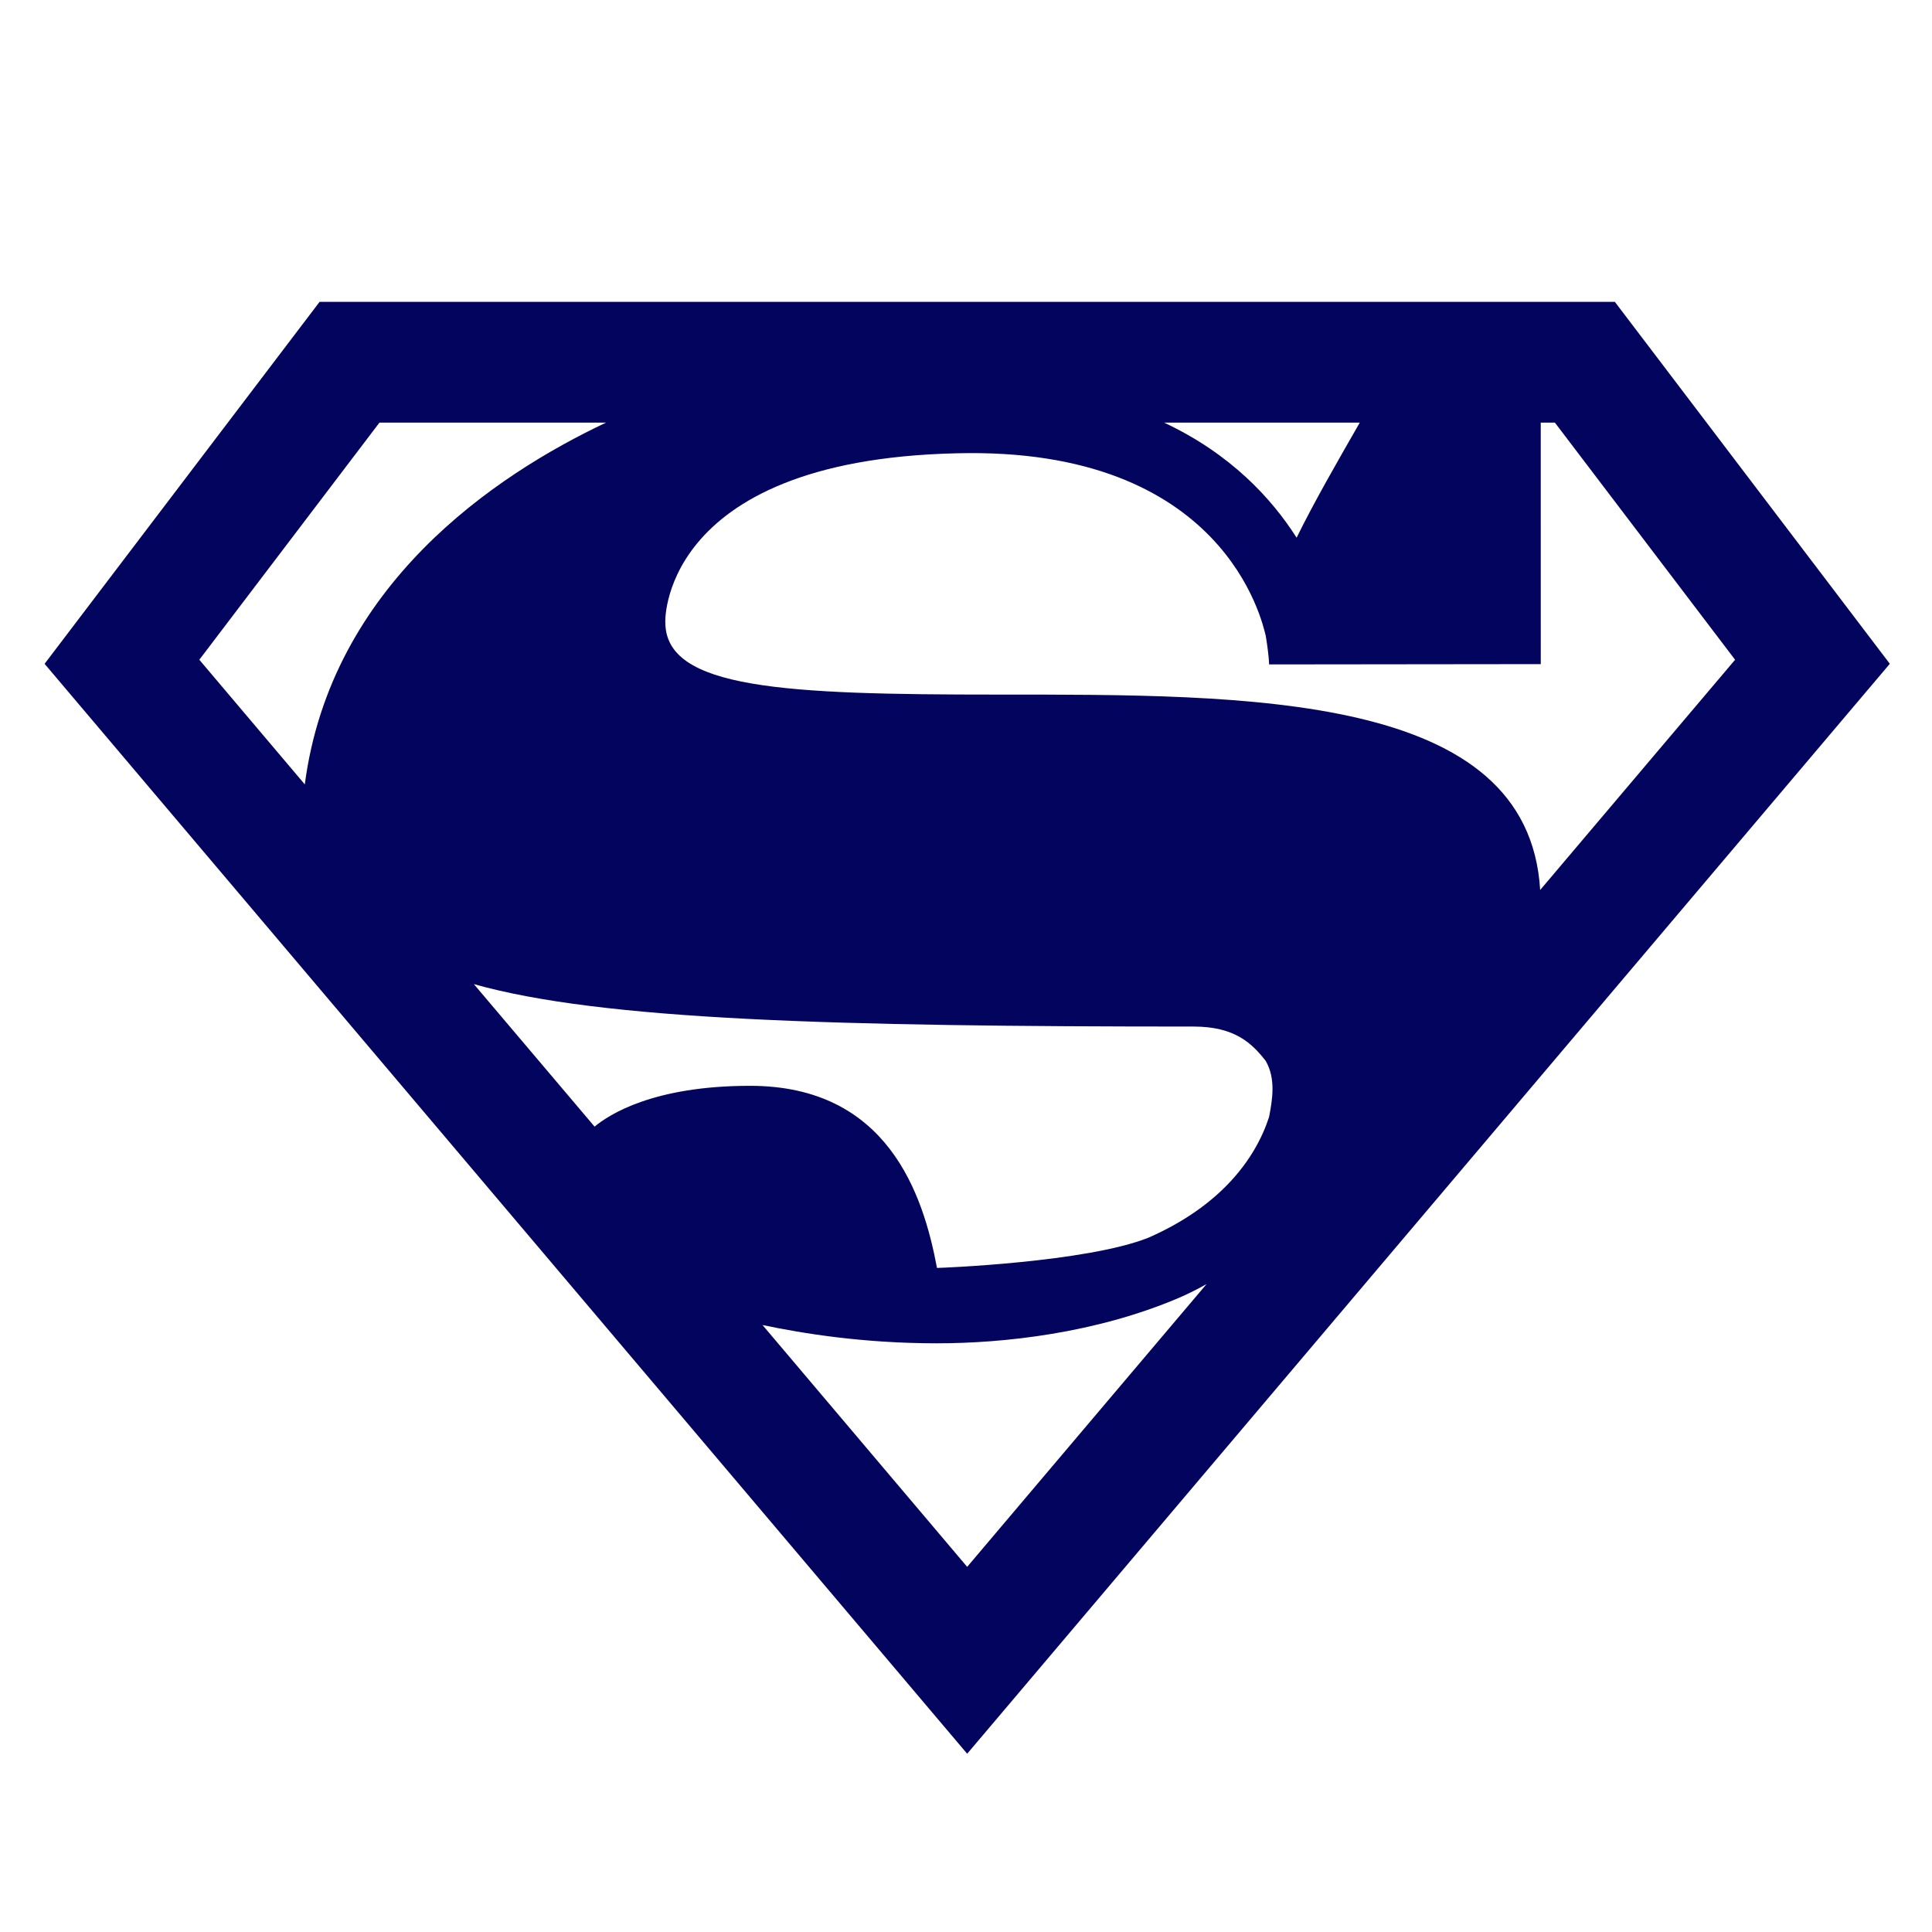 <svg xmlns="http://www.w3.org/2000/svg" xmlns:xlink="http://www.w3.org/1999/xlink" viewBox="0,0,256,256" width="512px" height="512px" fill-rule="nonzero"><g fill="#03045e" fill-rule="nonzero" stroke="none" stroke-width="1" stroke-linecap="butt" stroke-linejoin="miter" stroke-miterlimit="10" stroke-dasharray="" stroke-dashoffset="0" font-family="none" font-weight="none" font-size="none" text-anchor="none" style="mix-blend-mode: normal"><g transform="scale(4,4)"><path d="M10.586,10l-9.109,11.99l30.562,36.105l1.527,-1.803l29.037,-34.303l-9.109,-11.99zM12.57,14h7.506c-3.679,1.736 -9.115,5.382 -9.979,11.984l-3.494,-4.129zM38.564,14h6.48c-0.718,1.252 -1.518,2.639 -2.092,3.812c-0.826,-1.298 -2.184,-2.778 -4.389,-3.812zM51.039,14h0.469l5.969,7.855l-6.457,7.627c-0.392,-6.541 -9.623,-6.473 -17.98,-6.473c-7.061,0 -11,-0.184 -11,-2.395c0,0.233 -0.382,-5.365 9.641,-5.598c8.883,-0.232 10.136,5.587 10.25,6.053c0.113,0.698 0.109,0.941 0.109,0.941l9,-0.01zM15.697,32.6c4.232,1.197 11.998,1.406 23.842,1.406c1.366,0 1.931,0.553 2.387,1.135c0.341,0.582 0.227,1.281 0.113,1.863c-0.456,1.397 -1.609,2.951 -4,3.998c-2.05,0.815 -6.886,1 -7,1c-0.456,-2.444 -1.637,-6.033 -6.193,-6.033c-3.204,0 -4.672,0.954 -5.15,1.352zM39.967,42.539l-7.928,9.365l-6.779,-8.01c1.345,0.281 3.332,0.605 5.779,0.605c2.219,0 5.266,-0.336 8,-1.5c0.317,-0.135 0.626,-0.292 0.928,-0.461z"></path></g></g></svg>
